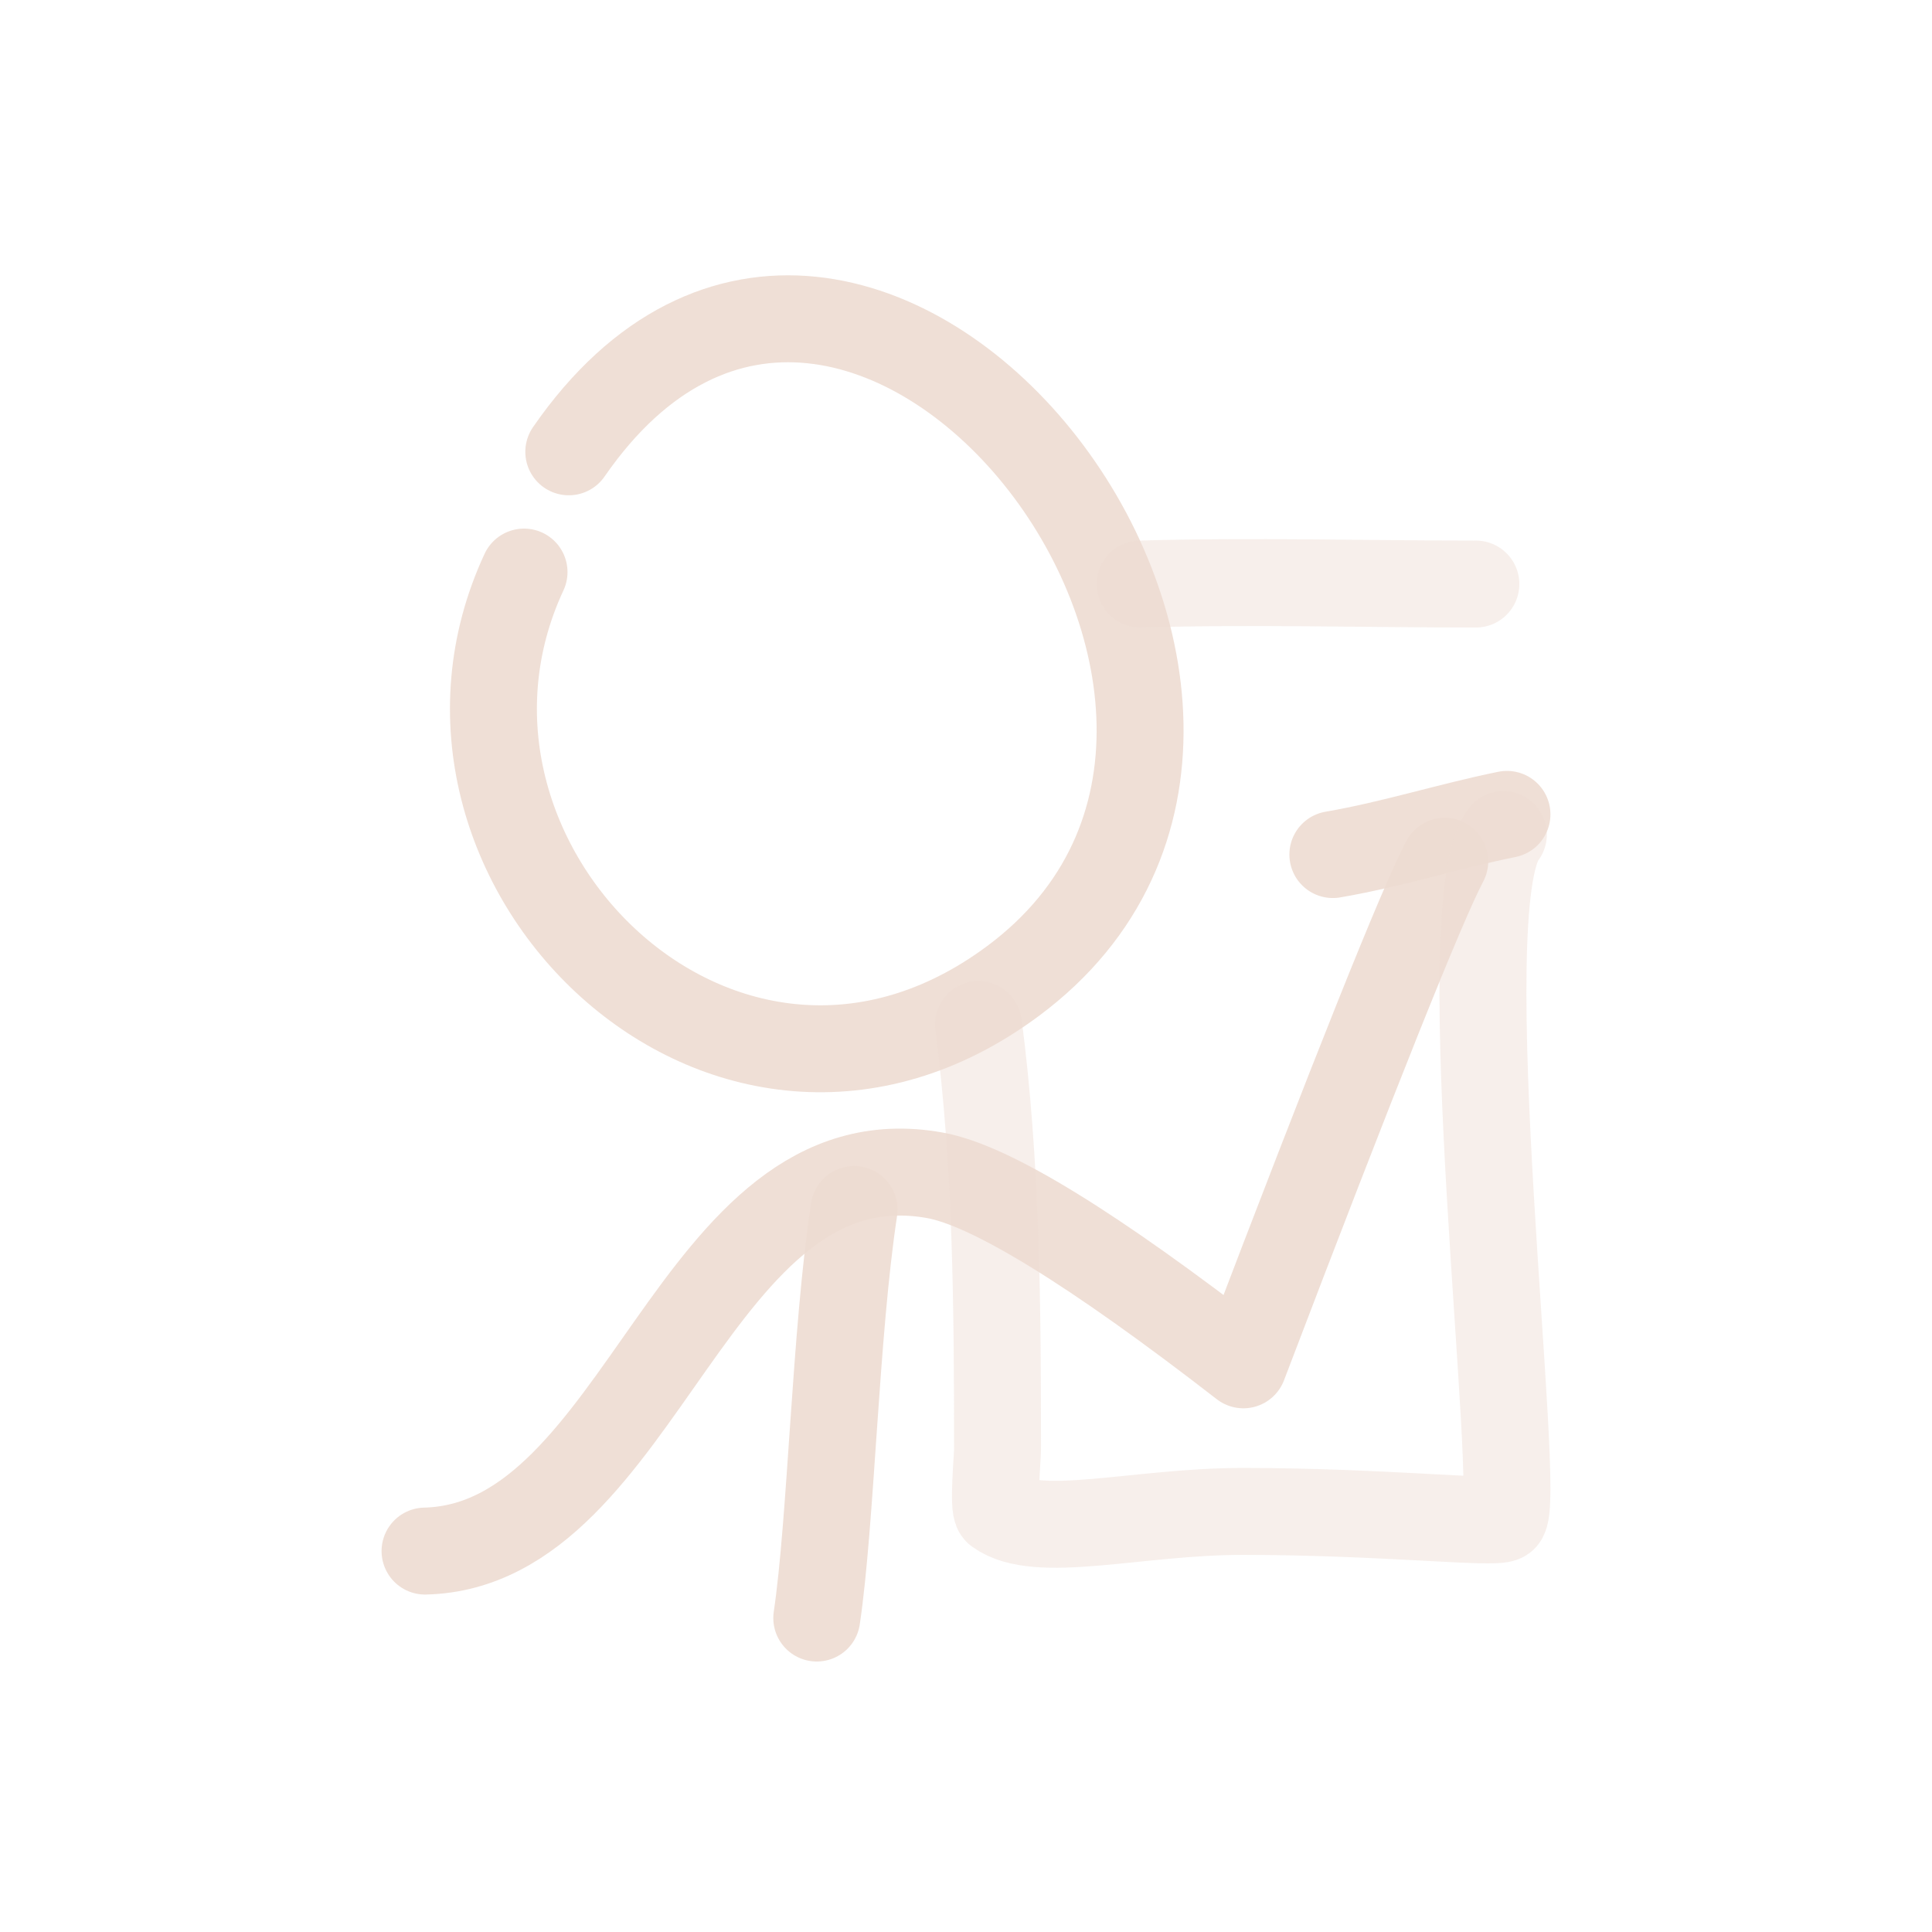 <!DOCTYPE svg PUBLIC "-//W3C//DTD SVG 1.1//EN" "http://www.w3.org/Graphics/SVG/1.1/DTD/svg11.dtd">
<!-- Uploaded to: SVG Repo, www.svgrepo.com, Transformed by: SVG Repo Mixer Tools -->
<svg width="800px" height="800px" viewBox="0 0 400 400" fill="none" xmlns="http://www.w3.org/2000/svg">
<g id="SVGRepo_bgCarrier" stroke-width="0"/>
<g id="SVGRepo_tracerCarrier" stroke-linecap="round" stroke-linejoin="round"/>
<g id="SVGRepo_iconCarrier"> <path d="M117.762 93.545C177.416 7.24 286.219 146.205 209.763 203.086C150.352 247.291 80.602 178.391 108.495 118.441" stroke="#EDDCD2" stroke-opacity="0.9" stroke-width="18" stroke-linecap="round" stroke-linejoin="round"/> <path d="M88 321.134C133.281 320.049 143.28 234.293 193.563 243.336C205.066 245.405 226.354 258.484 257.428 282.574C280.54 221.917 294.439 187.164 299.126 178.314" stroke="#EDDCD2" stroke-opacity="0.9" stroke-width="18" stroke-linecap="round" stroke-linejoin="round"/> <path d="M176.828 250.418C172.914 276.105 172.098 314.839 169.104 335" stroke="#EDDCD2" stroke-opacity="0.9" stroke-width="18" stroke-linecap="round" stroke-linejoin="round"/> <path d="M275.954 176.928C288.293 174.815 299.957 171.054 312 168.608" stroke="#EDDCD2" stroke-opacity="0.9" stroke-width="18" stroke-linecap="round" stroke-linejoin="round"/> <path opacity="0.503" d="M311.262 172.768C299.91 187.356 315.455 311.32 311.262 314.353C309.543 315.597 286.14 312.922 257.287 312.922C235.322 312.922 214.817 318.919 206.528 312.922C205.561 312.223 206.528 301.77 206.528 300.05C206.528 270.933 206.34 240.71 202.575 212.098" stroke="#EDDCD2" stroke-opacity="0.9" stroke-width="18" stroke-linecap="round" stroke-linejoin="round"/> <path opacity="0.503" d="M236.046 120.922C259.303 120.238 282.269 120.922 305.563 120.922" stroke="#EDDCD2" stroke-opacity="0.9" stroke-width="18" stroke-linecap="round" stroke-linejoin="round"/> </g>
</svg>
